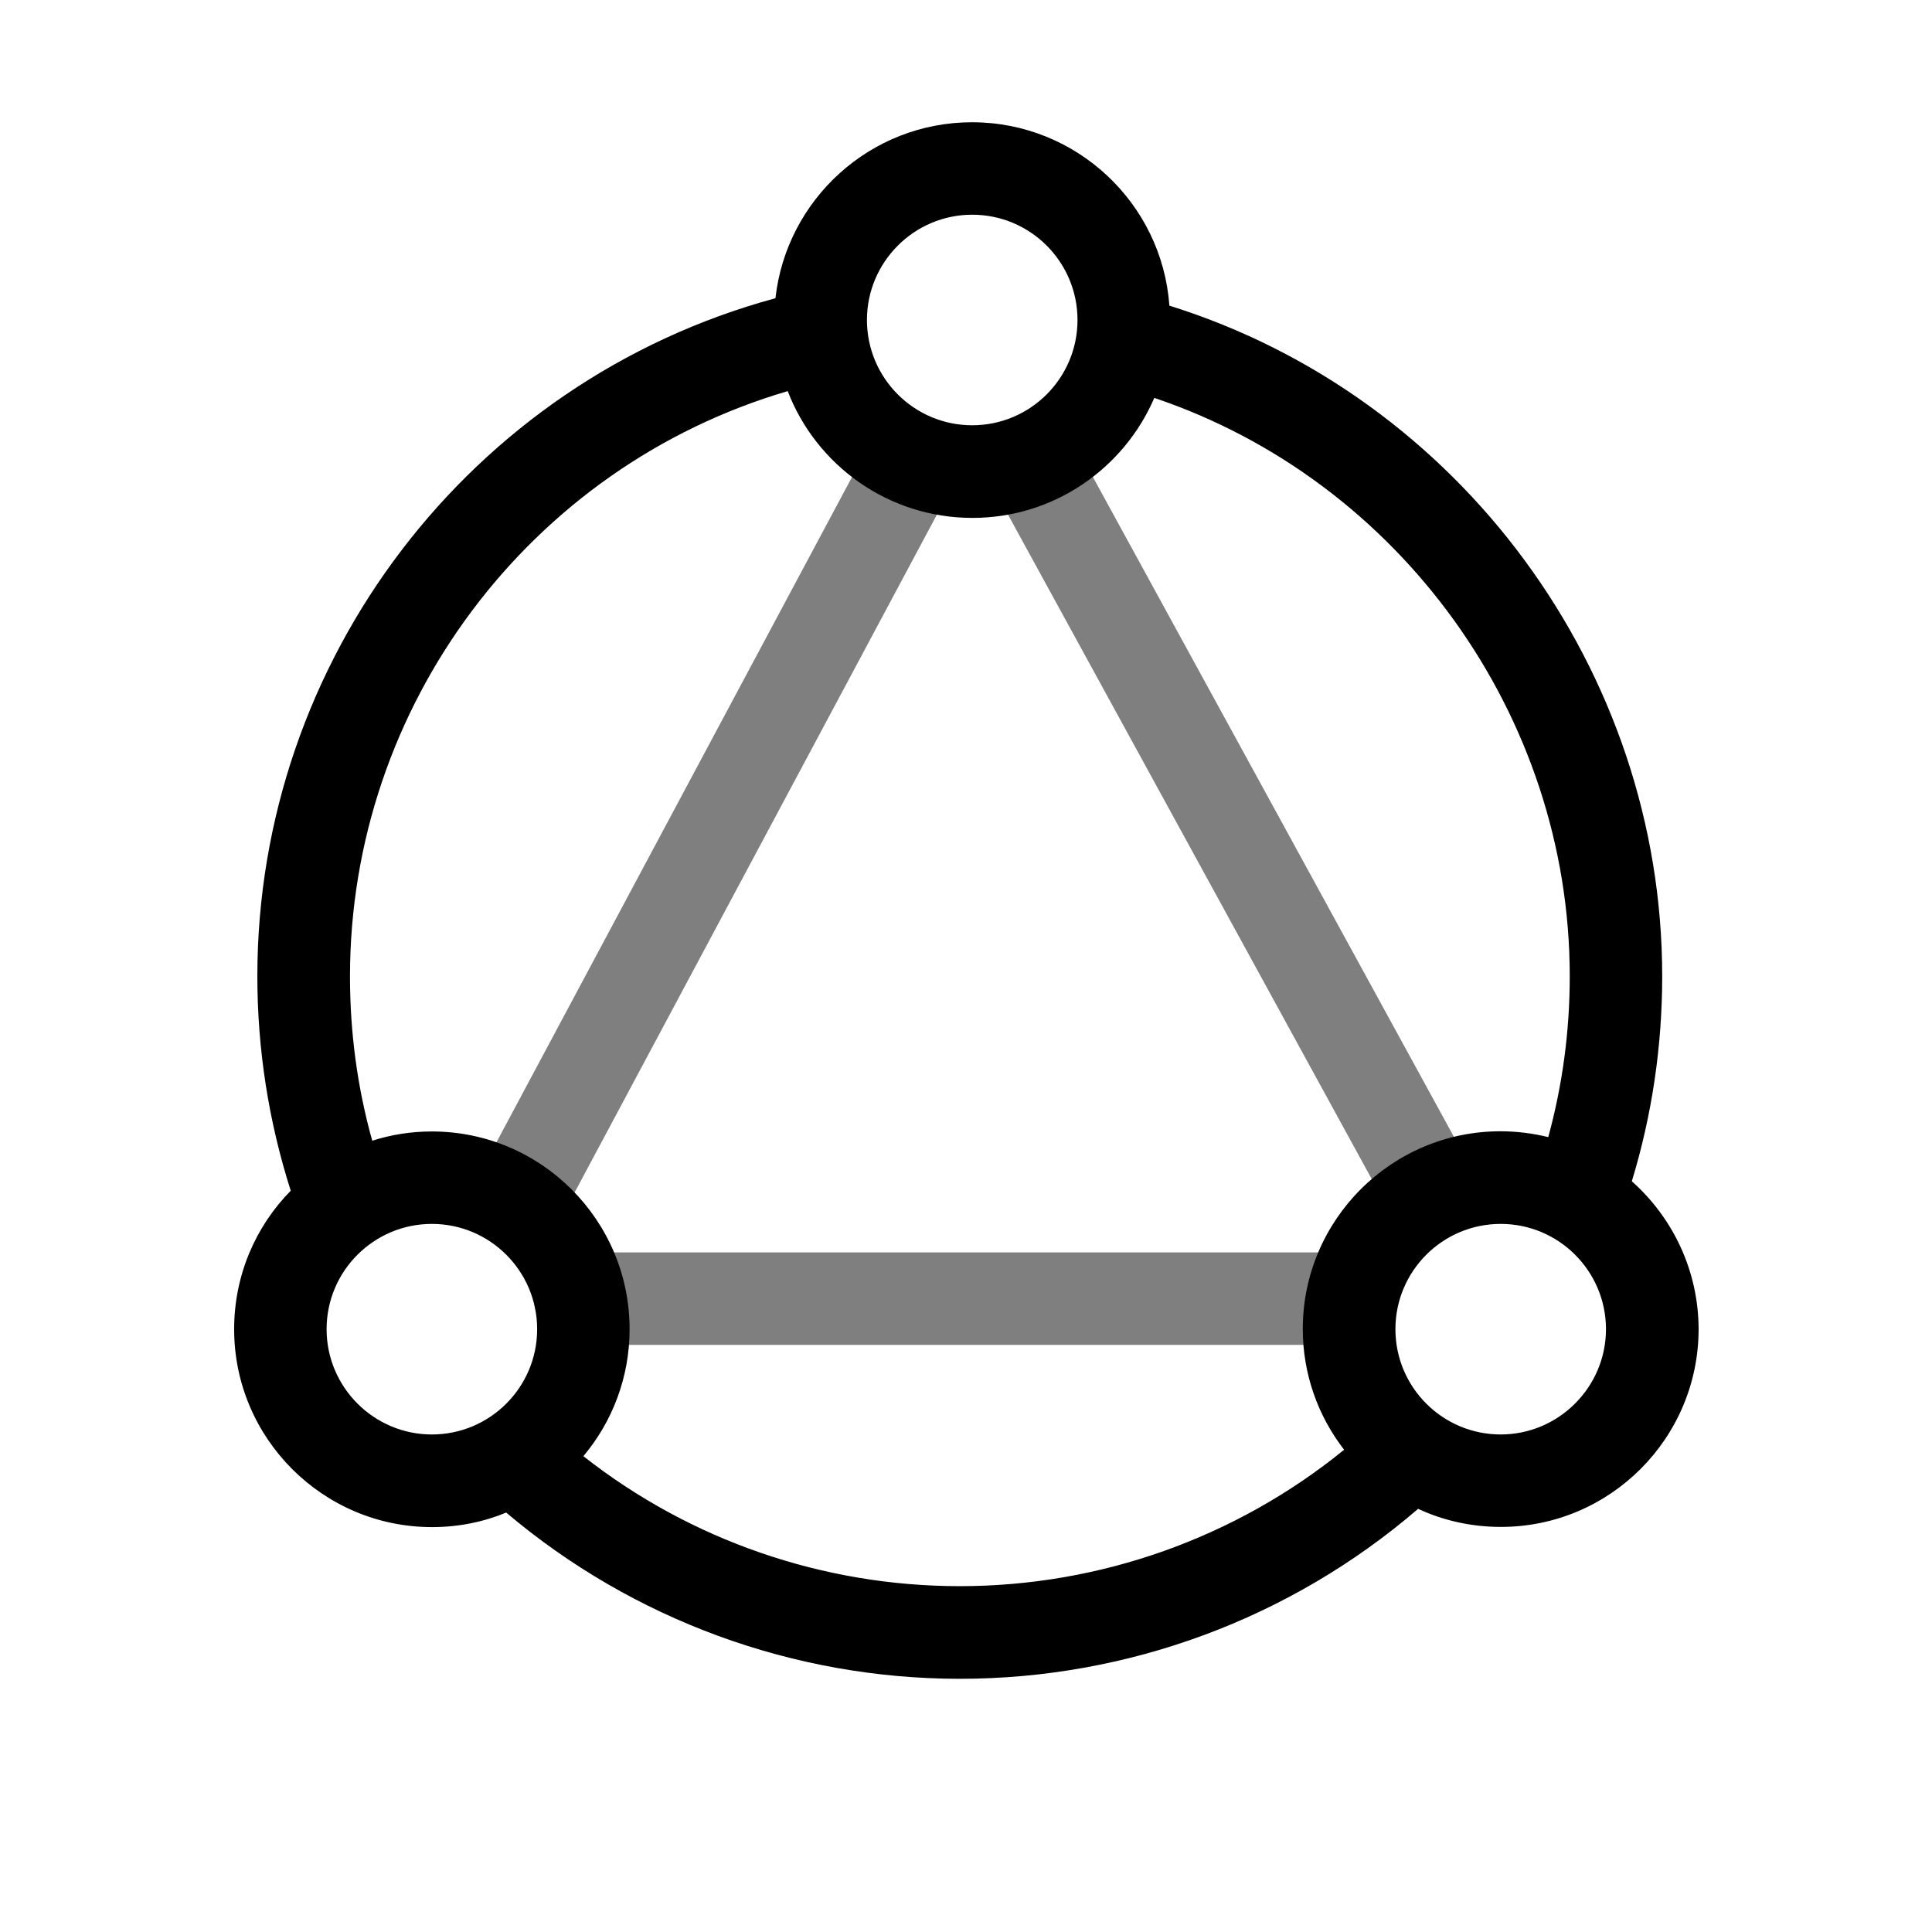 <?xml version="1.0" standalone="no"?><!DOCTYPE svg PUBLIC "-//W3C//DTD SVG 1.1//EN" "http://www.w3.org/Graphics/SVG/1.1/DTD/svg11.dtd"><svg t="1574739827917" class="icon" viewBox="0 0 1024 1024" version="1.1" xmlns="http://www.w3.org/2000/svg" p-id="12895" xmlns:xlink="http://www.w3.org/1999/xlink" width="200" height="200"><defs><style type="text/css"></style></defs><path d="M864.9 626.1C875.6 591 881 554.5 881 517.4c0-161.8-107.2-307.3-261.2-355.4-3.9-54.3-49.3-97.2-104.6-97.2-53.9 0-98.4 40.9-104.2 93.3-0.2 0-0.4 0.1-0.5 0.1-161.4 44-274.1 191.8-274.1 359.2 0 38.8 6 77.1 17.7 113.7-18.6 18.9-30 44.8-30 73.4 0 57.8 47 104.9 104.9 104.9 13.9 0 27.2-2.7 39.3-7.7 67.1 56.8 152.3 88.1 240.5 88.1 89 0 175.1-31.9 242.5-89.8l0.3-0.3c13.3 6.2 28.2 9.6 43.9 9.6 57.8 0 104.8-47 104.8-104.9-0.1-31.1-13.8-59.1-35.4-78.3zM515.3 113.8c30.8 0 55.8 25 55.8 55.8 0 30.8-25 55.8-55.8 55.8-30.8 0-55.8-25-55.8-55.8 0-30.7 25-55.8 55.8-55.8zM173.1 704.5c0-30.8 25-55.8 55.8-55.8 30.8 0 55.8 25 55.8 55.8 0 30.8-25 55.8-55.8 55.8-30.8 0-55.8-25.1-55.8-55.8z m136.1 67.3c15.3-18.2 24.5-41.7 24.5-67.3 0-57.8-47-104.8-104.8-104.8-11 0-21.6 1.7-31.6 4.9-7.9-28.2-11.8-57.4-11.8-87.1 0-143.3 95.1-270 232-310.2 15.1 39.3 53.3 67.2 97.9 67.2 43.2 0 80.3-26.2 96.4-63.6C741.9 254.7 832 379.3 832 517.4c0 29-3.8 57.6-11.4 85.3-8.1-2-16.6-3.1-25.3-3.1-57.8 0-104.8 47-104.8 104.8 0 24.1 8.2 46.3 21.9 64-57.4 46.7-129.4 72.3-203.7 72.3-72.5 0-142.8-24.3-199.5-68.9z m486.2-11.5c-30.8 0-55.8-25-55.8-55.8 0-30.8 25-55.8 55.8-55.8 30.8 0 55.8 25 55.8 55.8 0 30.7-25.1 55.8-55.8 55.8z"  p-id="12896"></path><path d="M280.9 648.7c-3.9 0-7.9-0.9-11.5-2.9-11.9-6.4-16.5-21.2-10.1-33.2l200-374.2c6.4-11.9 21.2-16.5 33.2-10.1 11.9 6.4 16.5 21.2 10.1 33.2l-200 374.2c-4.4 8.3-12.9 13-21.7 13zM715 712.8H307.6c-13.5 0-24.5-11-24.5-24.5s11-24.5 24.5-24.5H715c13.5 0 24.5 11 24.5 24.5s-10.9 24.5-24.5 24.5zM754.6 648.7c-8.7 0-17.1-4.6-21.5-12.7L528.2 261.7c-6.5-11.9-2.1-26.8 9.7-33.3 11.9-6.6 26.8-2.2 33.3 9.7L776 612.4c6.5 11.9 2.1 26.8-9.7 33.3-3.7 2-7.8 3-11.7 3z"  opacity=".5" p-id="12897"></path></svg>